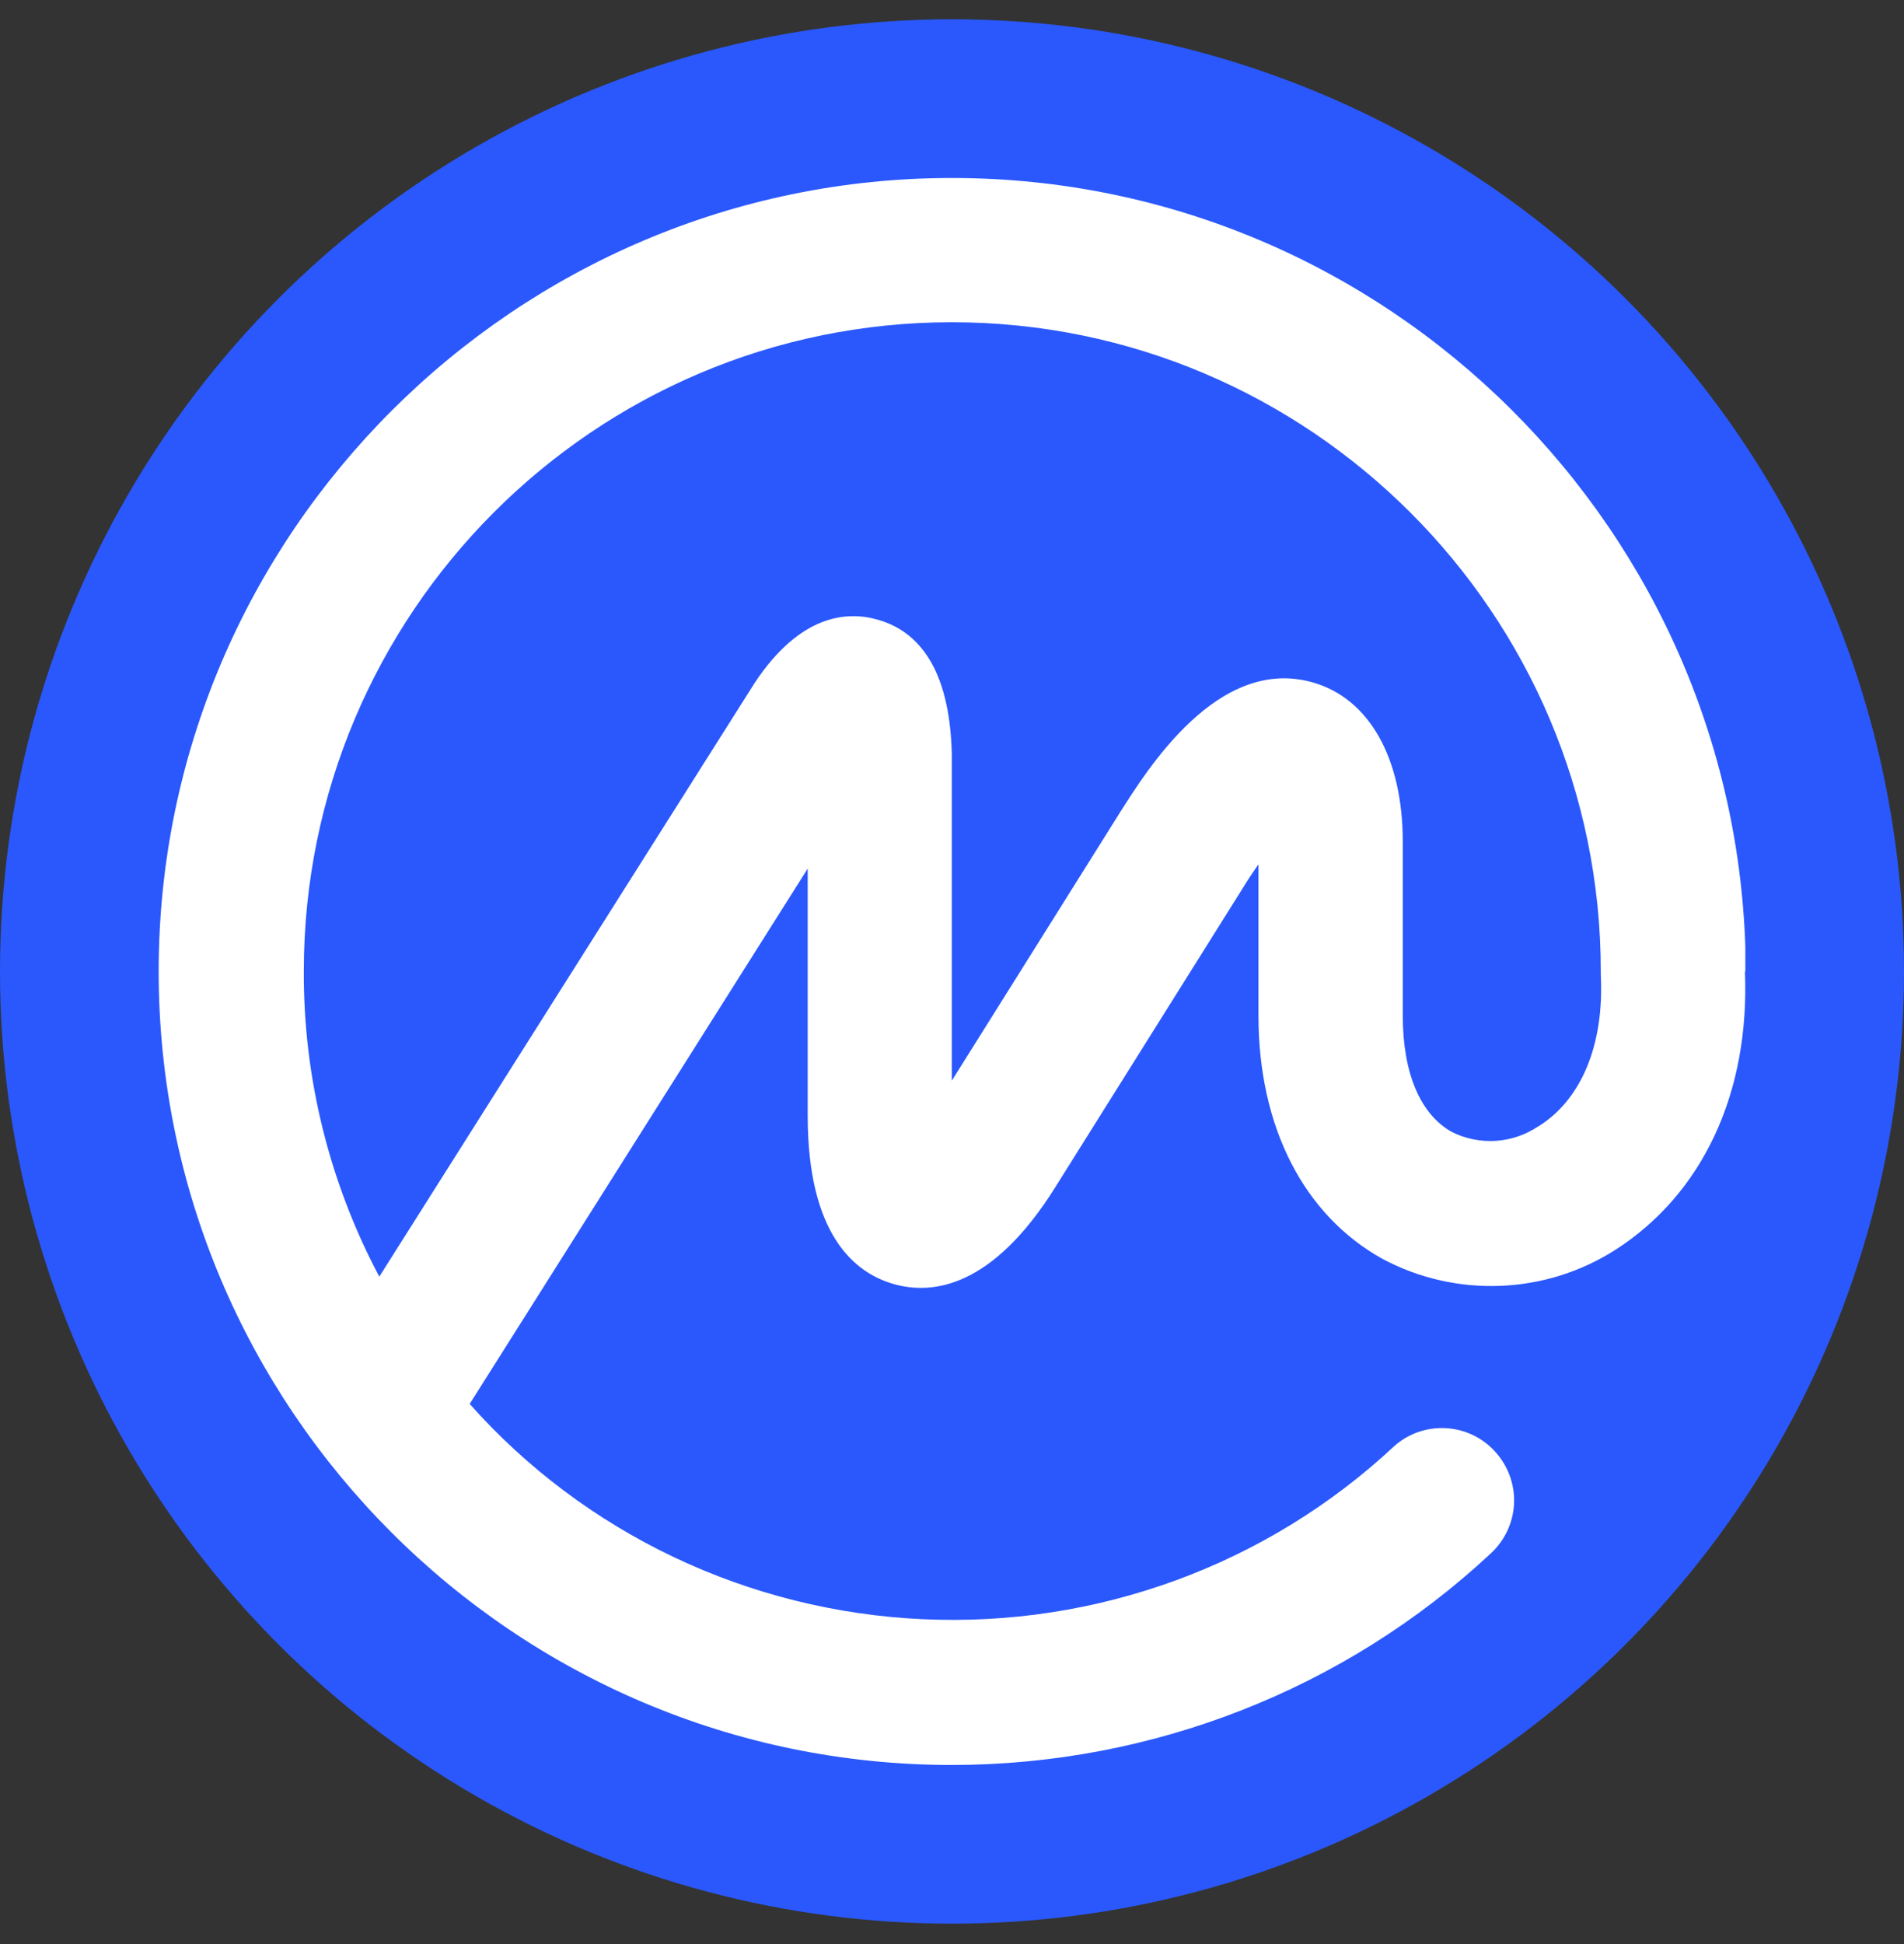 <svg width="48" height="49" viewBox="0 0 48 49" fill="none" xmlns="http://www.w3.org/2000/svg">
<rect x="0" y="0" width="48" height="49" fill="#333333" stroke="none"/>
<circle cx="24" cy="24.486" r="24" fill="#2A58FC"/>
<g clip-path="url(#clip0_420_2878)">
<path d="M38.783 28.387C38.467 28.602 38.097 28.729 37.713 28.755C37.33 28.78 36.946 28.703 36.603 28.532C35.798 28.084 35.364 27.033 35.364 25.601V21.213C35.364 19.107 34.517 17.608 33.101 17.202C30.707 16.512 28.919 19.401 28.229 20.487L23.995 27.239V18.999C23.948 17.099 23.32 15.96 22.134 15.621C21.35 15.394 20.174 15.487 19.029 17.207L9.562 32.178C8.302 29.804 7.649 27.163 7.659 24.484C7.659 15.461 14.977 8.122 23.995 8.122C33.012 8.122 40.356 15.461 40.356 24.484V24.53C40.356 24.53 40.356 24.561 40.356 24.576C40.445 26.322 39.87 27.713 38.788 28.387H38.783ZM44.011 24.489V24.401C43.937 13.406 34.988 4.486 23.995 4.486C13.002 4.486 4 13.458 4 24.484C4 35.51 12.97 44.486 23.995 44.486C29.051 44.486 33.915 42.577 37.586 39.151C37.942 38.82 38.152 38.364 38.17 37.883C38.187 37.401 38.011 36.931 37.68 36.576C37.522 36.403 37.33 36.263 37.116 36.163C36.903 36.064 36.671 36.007 36.435 35.996C36.199 35.985 35.963 36.02 35.74 36.099C35.518 36.179 35.314 36.3 35.14 36.458C33.559 37.934 31.692 39.082 29.65 39.83C27.609 40.578 25.435 40.913 23.259 40.812C21.083 40.712 18.95 40.18 16.988 39.248C15.026 38.315 13.275 37.002 11.841 35.386L20.362 21.893V28.12C20.362 31.112 21.538 32.08 22.526 32.363C23.514 32.647 25.025 32.451 26.608 29.917L31.313 22.413C31.459 22.171 31.601 21.965 31.726 21.785V25.601C31.726 28.398 32.866 30.633 34.862 31.735C35.77 32.218 36.794 32.451 37.825 32.41C38.856 32.37 39.857 32.056 40.722 31.503C42.918 30.097 44.115 27.553 43.99 24.489H44.011Z" fill="white"/>
</g>
<defs>
<clipPath id="clip0_420_2878">
<rect width="40" height="40" fill="white" transform="translate(4 4.486)"/>
</clipPath>
</defs>
</svg>

